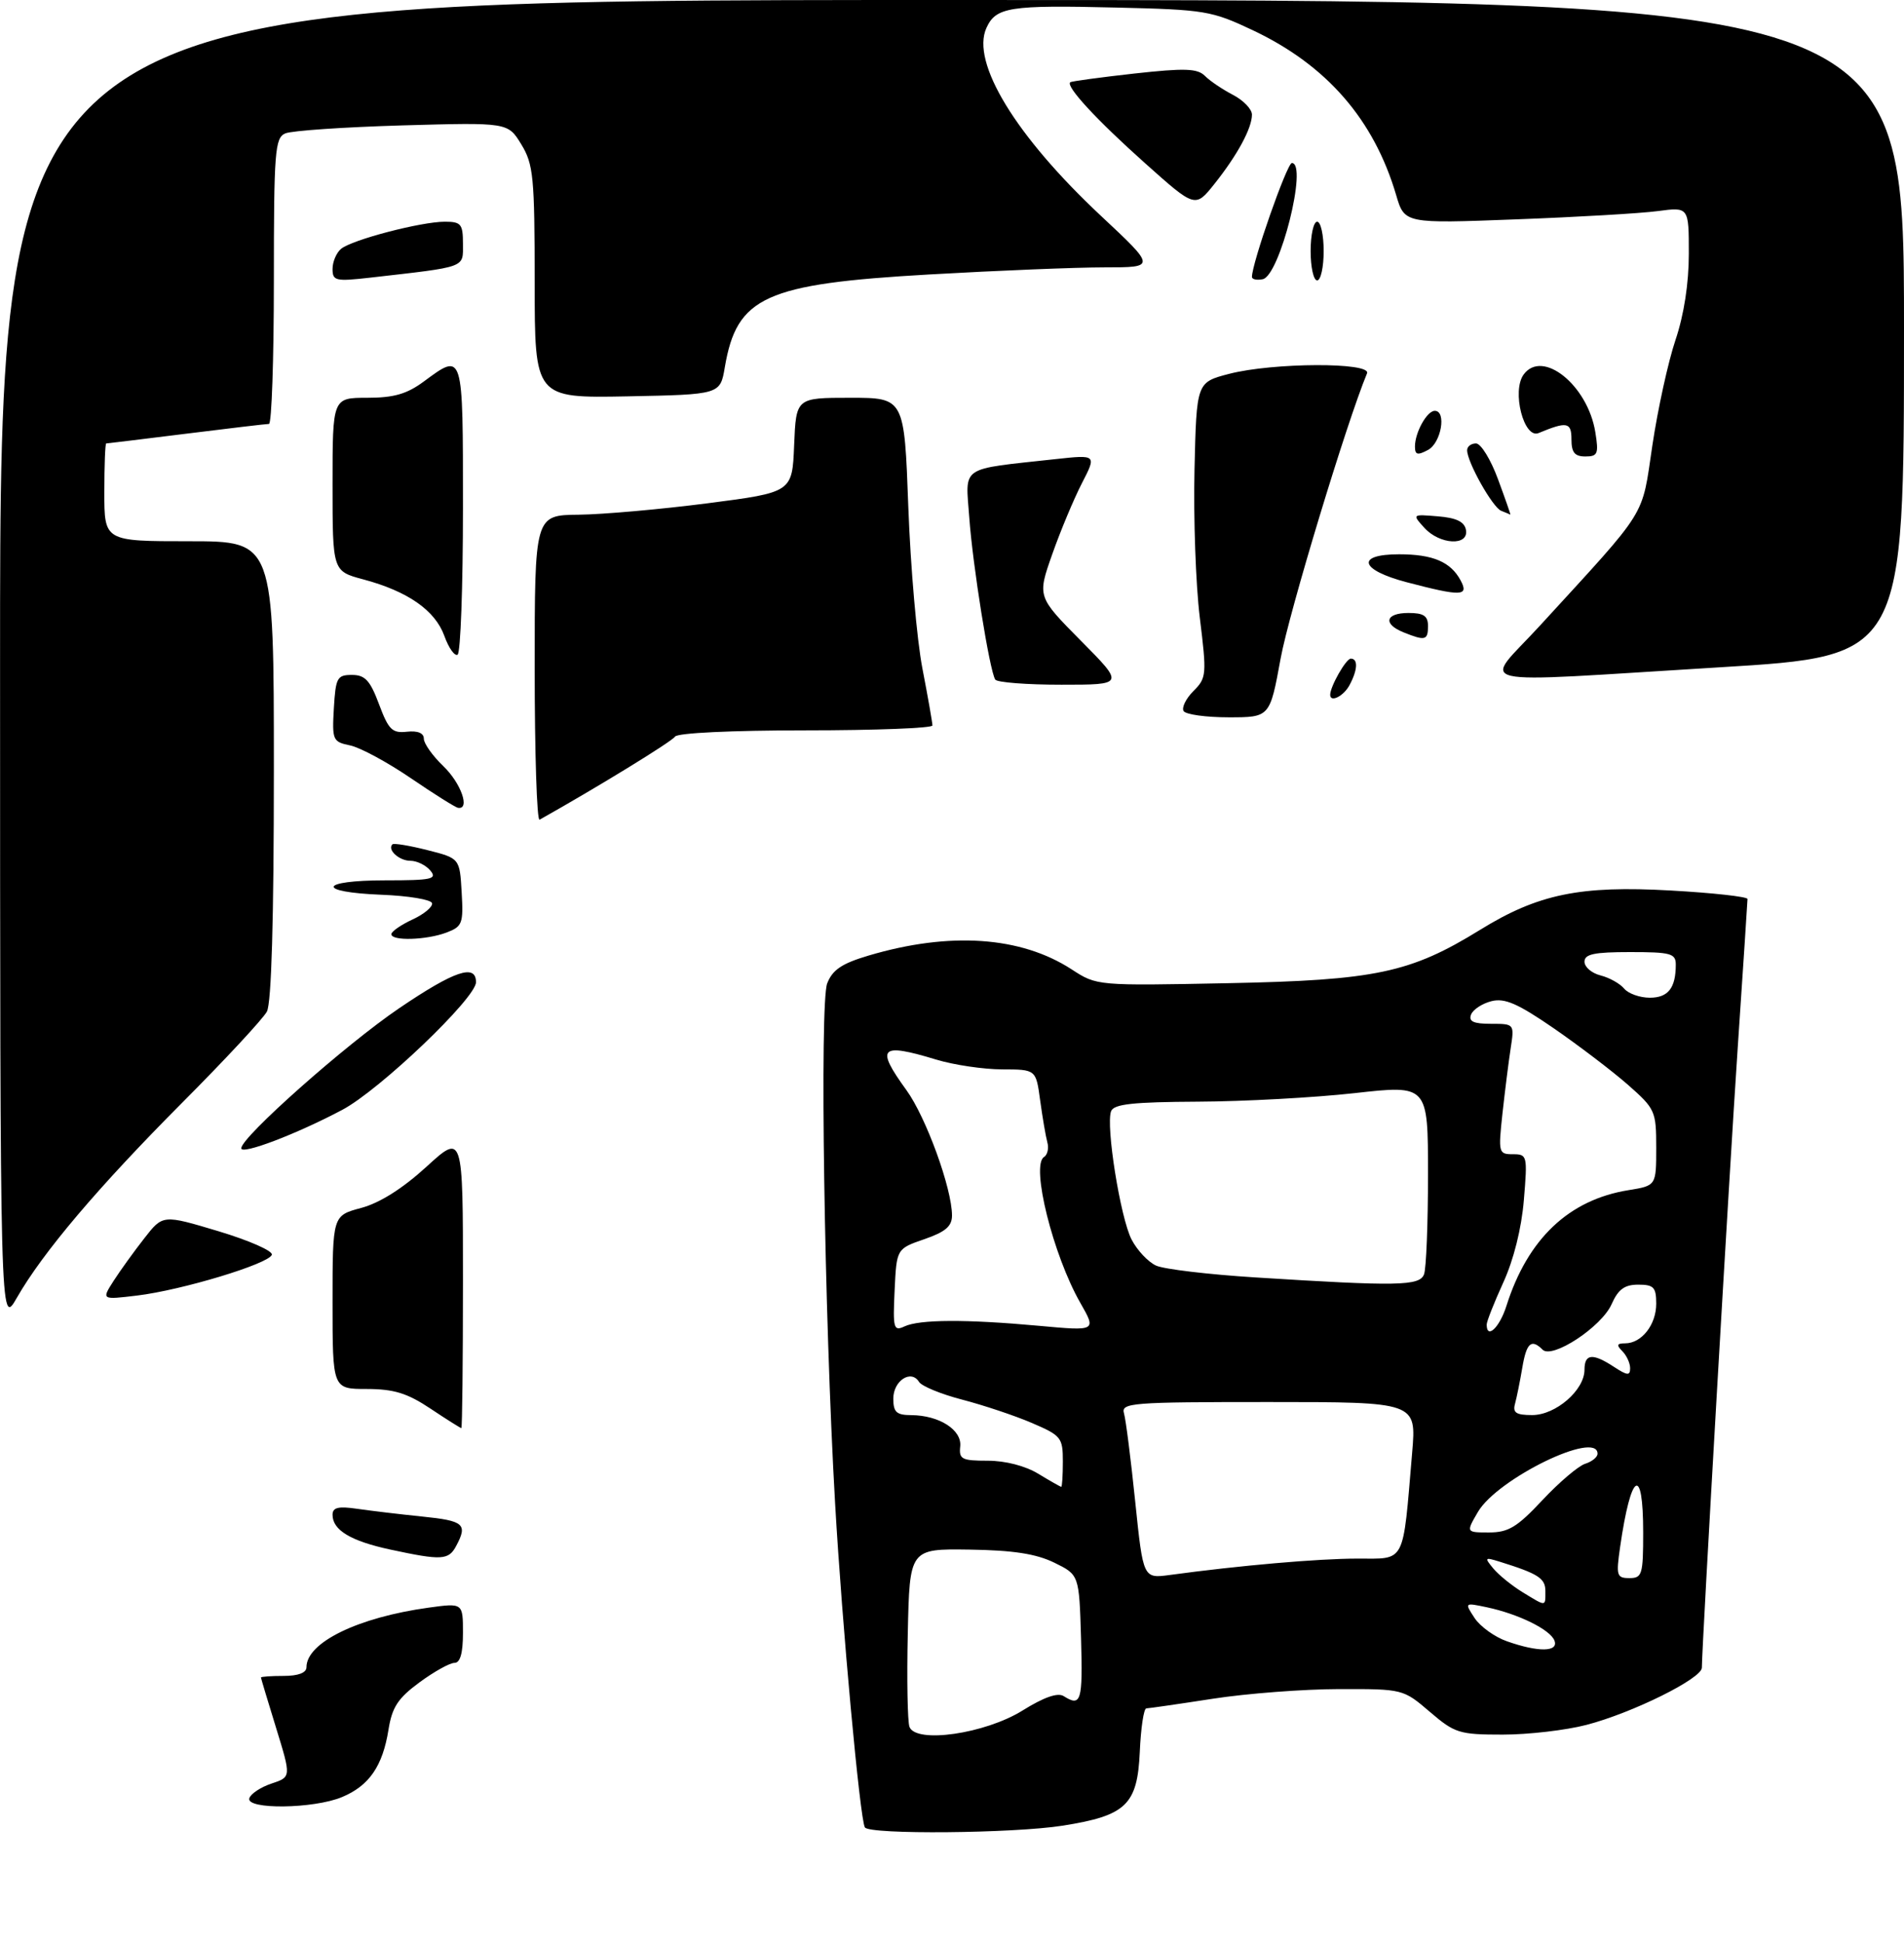 <?xml version="1.0" encoding="UTF-8" standalone="no"?>
<!DOCTYPE svg PUBLIC "-//W3C//DTD SVG 1.1//EN" "http://www.w3.org/Graphics/SVG/1.1/DTD/svg11.dtd" >
<svg xmlns="http://www.w3.org/2000/svg" xmlns:xlink="http://www.w3.org/1999/xlink" version="1.1" viewBox="0 0 292 298">
 <g >
 <path fill="currentColor"
d=" M 163.00 279.96 C 172.71 278.42 174.43 276.77 174.80 268.65 C 174.96 264.99 175.41 261.99 175.80 261.98 C 176.18 261.97 180.78 261.31 186.00 260.50 C 191.22 259.69 199.93 259.03 205.34 259.02 C 215.15 259.00 215.19 259.01 219.27 262.50 C 223.11 265.79 223.79 266.00 230.47 266.00 C 234.38 266.00 240.15 265.33 243.30 264.51 C 250.37 262.67 261.00 257.40 261.00 255.74 C 261.01 252.39 265.21 179.77 266.51 160.50 C 267.33 148.40 267.99 138.21 268.00 137.86 C 268.00 137.51 262.71 136.92 256.25 136.56 C 242.33 135.77 235.88 137.10 226.99 142.59 C 216.29 149.19 210.97 150.32 188.36 150.77 C 168.23 151.17 168.22 151.17 164.36 148.66 C 156.55 143.58 145.65 142.84 133.19 146.54 C 129.11 147.75 127.67 148.72 126.86 150.80 C 125.69 153.80 126.41 201.53 128.07 230.50 C 129.14 249.12 131.88 279.00 132.64 280.23 C 133.34 281.35 155.40 281.16 163.00 279.96 Z  M 38.24 275.75 C 38.47 275.06 40.00 274.05 41.66 273.50 C 44.66 272.50 44.66 272.50 42.35 265.00 C 41.08 260.88 40.03 257.39 40.02 257.25 C 40.01 257.11 41.58 257.00 43.50 257.00 C 45.74 257.00 47.00 256.52 47.00 255.67 C 47.00 251.87 54.91 248.02 65.75 246.53 C 71.00 245.81 71.00 245.81 71.00 250.41 C 71.00 253.51 70.58 255.00 69.70 255.00 C 68.98 255.00 66.56 256.35 64.33 257.99 C 61.03 260.42 60.13 261.79 59.58 265.24 C 58.69 270.83 56.61 273.85 52.45 275.58 C 48.10 277.40 37.66 277.52 38.24 275.75 Z  M 59.84 237.62 C 53.78 236.31 51.00 234.64 51.00 232.29 C 51.00 231.17 51.87 230.95 54.75 231.37 C 56.81 231.67 61.31 232.21 64.75 232.56 C 71.16 233.21 71.75 233.72 69.96 237.07 C 68.79 239.26 67.75 239.32 59.84 237.62 Z  M 66.00 216.00 C 62.44 213.63 60.41 213.01 56.25 213.00 C 51.00 213.00 51.00 213.00 51.00 199.71 C 51.00 186.41 51.00 186.41 55.38 185.24 C 58.23 184.48 61.73 182.27 65.38 178.94 C 71.00 173.80 71.00 173.80 71.00 196.40 C 71.00 208.83 70.89 219.00 70.75 219.00 C 70.61 218.99 68.47 217.65 66.00 216.00 Z  M 0.01 101.75 C 0.00 0.00 0.00 0.00 146.00 0.00 C 292.00 0.00 292.00 0.00 292.00 50.31 C 292.00 100.62 292.00 100.62 263.75 102.33 C 223.98 104.74 227.39 105.53 236.14 95.97 C 252.96 77.61 251.72 79.59 253.41 68.30 C 254.24 62.73 255.84 55.44 256.96 52.12 C 258.26 48.26 259.00 43.46 259.00 38.90 C 259.00 31.74 259.00 31.74 254.25 32.37 C 251.64 32.72 241.83 33.29 232.45 33.64 C 215.40 34.29 215.40 34.29 214.11 29.89 C 210.69 18.32 203.47 10.01 192.18 4.66 C 185.81 1.65 184.83 1.48 171.20 1.16 C 154.79 0.76 152.74 1.08 151.28 4.28 C 148.88 9.56 155.74 20.83 168.81 33.07 C 177.29 41.00 177.29 41.00 169.40 41.00 C 165.06 41.00 152.96 41.49 142.50 42.09 C 117.33 43.53 113.00 45.49 111.16 56.31 C 110.45 60.50 110.45 60.50 96.22 60.78 C 82.00 61.05 82.00 61.05 82.00 43.28 C 81.99 27.11 81.81 25.19 79.94 22.13 C 77.89 18.77 77.89 18.77 61.69 19.23 C 52.79 19.49 44.71 20.04 43.75 20.46 C 42.16 21.14 42.00 23.21 42.00 43.11 C 42.00 55.15 41.66 65.00 41.25 65.01 C 40.84 65.01 35.12 65.69 28.54 66.51 C 21.96 67.33 16.45 68.00 16.29 68.00 C 16.13 68.00 16.00 71.38 16.00 75.50 C 16.00 83.00 16.00 83.00 29.00 83.00 C 42.00 83.00 42.00 83.00 42.00 118.07 C 42.00 141.03 41.63 153.82 40.93 155.13 C 40.34 156.23 34.51 162.51 27.96 169.08 C 14.99 182.11 6.58 192.04 2.58 199.02 C 0.02 203.50 0.02 203.50 0.01 101.75 Z  M 17.43 196.41 C 18.46 194.81 20.58 191.87 22.14 189.88 C 24.97 186.25 24.97 186.25 33.51 188.81 C 38.20 190.22 41.89 191.84 41.69 192.42 C 41.23 193.81 27.90 197.84 21.03 198.67 C 15.56 199.33 15.56 199.33 17.43 196.41 Z  M 37.00 176.09 C 37.00 174.38 52.99 160.20 61.19 154.63 C 69.68 148.87 73.00 147.74 73.00 150.62 C 73.00 153.05 58.22 167.16 52.50 170.19 C 45.49 173.91 37.00 177.14 37.00 176.09 Z  M 60.02 143.25 C 60.03 142.84 61.50 141.82 63.27 141.00 C 65.05 140.18 66.39 139.05 66.26 138.50 C 66.12 137.95 62.64 137.37 58.51 137.21 C 48.38 136.81 48.89 135.00 59.12 135.00 C 66.23 135.00 67.09 134.81 66.00 133.50 C 65.32 132.68 63.94 132.00 62.94 132.00 C 61.21 132.00 59.36 130.31 60.18 129.48 C 60.40 129.27 62.80 129.67 65.53 130.36 C 70.50 131.62 70.50 131.62 70.80 136.82 C 71.08 141.62 70.91 142.08 68.49 143.00 C 65.41 144.17 59.99 144.33 60.02 143.25 Z  M 82.00 102.56 C 82.00 79.00 82.00 79.00 88.75 78.93 C 92.46 78.89 101.35 78.10 108.50 77.18 C 121.50 75.50 121.50 75.50 121.79 68.25 C 122.09 61.00 122.09 61.00 130.39 61.00 C 138.69 61.00 138.69 61.00 139.30 77.75 C 139.64 86.96 140.61 98.10 141.46 102.50 C 142.31 106.90 143.00 110.84 143.00 111.25 C 143.00 111.66 134.25 112.00 123.56 112.00 C 112.18 112.00 103.87 112.40 103.52 112.96 C 103.07 113.70 91.54 120.77 82.75 125.70 C 82.34 125.93 82.00 115.52 82.00 102.56 Z  M 63.00 119.33 C 59.42 116.89 55.24 114.63 53.70 114.31 C 51.03 113.76 50.92 113.51 51.20 108.62 C 51.48 103.92 51.70 103.50 53.97 103.50 C 55.98 103.50 56.76 104.33 58.13 108.00 C 59.59 111.91 60.15 112.46 62.40 112.21 C 64.06 112.03 65.00 112.41 65.00 113.28 C 65.00 114.02 66.35 115.92 68.00 117.50 C 70.70 120.09 72.14 124.18 70.25 123.88 C 69.84 123.82 66.58 121.77 63.00 119.33 Z  M 181.52 109.04 C 181.20 108.51 181.87 107.13 183.03 105.97 C 185.04 103.96 185.08 103.47 184.00 94.69 C 183.38 89.63 183.02 79.45 183.19 72.06 C 183.50 58.63 183.50 58.63 188.50 57.33 C 195.22 55.59 210.36 55.53 209.65 57.25 C 206.53 64.74 197.68 93.95 196.40 100.97 C 194.75 110.00 194.75 110.00 188.43 110.00 C 184.96 110.00 181.85 109.57 181.52 109.04 Z  M 204.00 106.55 C 204.00 105.27 206.43 101.00 207.16 101.00 C 208.30 101.00 208.22 102.73 206.96 105.07 C 206.06 106.76 204.00 107.79 204.00 106.55 Z  M 152.63 104.21 C 151.75 102.79 149.17 86.66 148.65 79.37 C 148.07 71.31 147.00 72.04 161.84 70.41 C 168.18 69.72 168.18 69.72 165.92 74.11 C 164.68 76.52 162.63 81.42 161.37 85.00 C 159.08 91.50 159.08 91.50 165.76 98.25 C 172.45 105.00 172.45 105.00 162.78 105.00 C 157.47 105.00 152.90 104.65 152.63 104.21 Z  M 68.14 97.50 C 66.72 93.59 62.53 90.67 55.72 88.85 C 51.00 87.59 51.00 87.59 51.00 74.29 C 51.00 61.00 51.00 61.00 56.31 61.00 C 60.39 61.00 62.39 60.43 65.00 58.50 C 71.08 54.02 71.00 53.77 71.00 77.94 C 71.00 90.01 70.63 100.11 70.18 100.39 C 69.73 100.67 68.81 99.37 68.14 97.50 Z  M 215.25 96.97 C 212.04 95.68 212.47 94.00 216.00 94.00 C 218.33 94.00 219.00 94.44 219.00 96.00 C 219.00 98.20 218.58 98.31 215.25 96.97 Z  M 215.75 89.29 C 208.53 87.40 207.87 85.00 214.57 85.00 C 219.75 85.00 222.48 86.16 224.01 89.02 C 225.31 91.45 224.11 91.48 215.75 89.29 Z  M 218.43 80.93 C 216.56 78.86 216.57 78.85 220.52 79.18 C 223.34 79.41 224.58 80.00 224.82 81.25 C 225.29 83.77 220.80 83.55 218.43 80.93 Z  M 230.22 78.33 C 228.90 77.80 225.00 70.86 225.00 69.04 C 225.00 68.47 225.61 68.00 226.36 68.00 C 227.11 68.00 228.63 70.47 229.74 73.50 C 230.86 76.53 231.71 78.96 231.63 78.92 C 231.56 78.88 230.93 78.61 230.22 78.33 Z  M 217.00 68.47 C 217.00 66.32 218.84 63.00 220.04 63.00 C 221.87 63.00 221.03 67.92 219.00 69.00 C 217.39 69.86 217.00 69.76 217.00 68.47 Z  M 241.00 67.38 C 241.00 64.73 240.32 64.60 235.96 66.41 C 233.70 67.35 231.81 59.97 233.67 57.43 C 236.56 53.49 243.49 59.06 244.66 66.27 C 245.20 69.60 245.03 70.00 243.13 70.00 C 241.50 70.00 241.00 69.39 241.00 67.38 Z  M 51.00 41.24 C 51.00 40.14 51.59 38.76 52.31 38.16 C 53.98 36.77 64.57 34.00 68.21 34.00 C 70.71 34.00 71.00 34.35 71.00 37.39 C 71.00 41.13 71.71 40.87 56.75 42.58 C 51.45 43.18 51.00 43.07 51.00 41.24 Z  M 192.00 42.47 C 192.00 40.36 197.38 25.00 198.12 25.00 C 200.61 25.00 196.27 42.31 193.65 42.82 C 192.74 43.00 192.00 42.84 192.00 42.47 Z  M 201.00 38.50 C 201.00 36.02 201.45 34.00 202.00 34.00 C 202.55 34.00 203.00 36.02 203.00 38.50 C 203.00 40.98 202.55 43.00 202.00 43.00 C 201.45 43.00 201.00 40.98 201.00 38.50 Z  M 175.61 25.03 C 168.19 18.41 163.38 13.20 164.14 12.61 C 164.34 12.46 168.75 11.86 173.94 11.28 C 181.74 10.42 183.63 10.49 184.79 11.64 C 185.56 12.42 187.50 13.72 189.09 14.55 C 190.69 15.38 192.00 16.74 192.00 17.58 C 192.00 19.66 189.77 23.78 186.25 28.20 C 183.30 31.90 183.30 31.90 175.61 25.03 Z  M 139.48 264.82 C 139.18 264.03 139.06 257.57 139.22 250.45 C 139.50 237.50 139.50 237.50 148.68 237.63 C 155.39 237.73 158.88 238.27 161.68 239.63 C 165.50 241.50 165.50 241.50 165.79 251.25 C 166.07 260.90 165.80 261.79 163.13 260.10 C 162.22 259.52 160.10 260.26 156.81 262.31 C 151.07 265.88 140.48 267.41 139.48 264.82 Z  M 231.11 251.69 C 229.24 251.04 227.01 249.43 226.15 248.13 C 224.59 245.75 224.59 245.75 228.05 246.48 C 232.89 247.51 237.75 249.90 238.39 251.58 C 239.07 253.34 235.93 253.39 231.11 251.69 Z  M 233.50 244.16 C 231.85 243.15 229.83 241.51 229.01 240.52 C 227.62 238.84 227.69 238.77 230.01 239.49 C 235.91 241.33 237.00 242.03 237.00 243.98 C 237.00 246.42 237.19 246.41 233.50 244.16 Z  M 174.10 230.29 C 173.43 223.80 172.66 217.71 172.38 216.75 C 171.90 215.12 173.42 215.00 194.55 215.00 C 217.23 215.00 217.23 215.00 216.57 222.75 C 215.10 240.08 215.66 239.00 208.14 239.01 C 202.12 239.02 190.12 240.06 179.41 241.52 C 175.32 242.07 175.32 242.07 174.10 230.29 Z  M 248.46 237.25 C 250.12 225.71 252.00 224.52 252.00 235.00 C 252.00 241.46 251.84 242.00 249.89 242.00 C 247.94 242.00 247.83 241.63 248.46 237.25 Z  M 226.66 231.85 C 229.65 226.74 245.00 219.27 245.00 222.93 C 245.00 223.45 244.15 224.14 243.10 224.47 C 242.06 224.80 239.12 227.30 236.56 230.03 C 232.68 234.18 231.34 235.00 228.37 235.00 C 224.82 235.00 224.82 235.00 226.66 231.85 Z  M 159.23 226.00 C 157.24 224.79 154.19 224.00 151.49 224.00 C 147.49 224.00 147.05 223.77 147.26 221.81 C 147.54 219.27 144.04 217.04 139.75 217.01 C 137.48 217.00 137.00 216.56 137.00 214.47 C 137.00 211.73 139.73 209.95 140.94 211.91 C 141.35 212.57 144.34 213.80 147.59 214.64 C 150.84 215.49 155.64 217.09 158.25 218.21 C 162.75 220.14 163.00 220.45 163.00 224.12 C 163.00 226.26 162.89 228.00 162.75 228.00 C 162.61 227.99 161.03 227.09 159.23 226.00 Z  M 232.35 215.25 C 232.61 214.29 233.11 211.81 233.46 209.75 C 234.10 205.92 234.85 205.25 236.57 206.97 C 238.05 208.45 245.63 203.47 247.16 199.99 C 248.17 197.71 249.15 197.00 251.24 197.00 C 253.62 197.00 254.00 197.40 254.00 199.93 C 254.00 203.15 251.76 206.00 249.23 206.00 C 247.96 206.00 247.87 206.27 248.80 207.20 C 249.46 207.86 250.00 209.04 250.00 209.82 C 250.00 210.98 249.57 210.95 247.54 209.62 C 244.25 207.46 243.00 207.58 243.00 210.05 C 243.00 213.18 238.59 217.00 234.98 217.00 C 232.50 217.00 231.96 216.64 232.35 215.25 Z  M 137.20 197.88 C 137.50 191.50 137.50 191.50 141.75 190.03 C 145.00 188.91 146.00 188.05 146.00 186.39 C 146.00 182.27 142.02 171.32 139.01 167.17 C 134.24 160.59 134.94 159.87 143.59 162.49 C 146.29 163.31 150.83 163.98 153.69 163.99 C 158.88 164.00 158.88 164.00 159.52 168.75 C 159.88 171.36 160.37 174.25 160.62 175.17 C 160.88 176.08 160.64 177.10 160.11 177.43 C 158.06 178.70 161.50 192.49 165.69 199.81 C 168.15 204.12 168.15 204.12 159.33 203.31 C 148.17 202.29 141.00 202.32 138.70 203.41 C 137.05 204.18 136.92 203.72 137.20 197.88 Z  M 228.00 203.12 C 228.00 202.64 229.15 199.73 230.55 196.66 C 232.13 193.21 233.34 188.39 233.70 184.04 C 234.27 177.21 234.22 177.00 232.02 177.00 C 229.82 177.00 229.77 176.78 230.42 170.75 C 230.80 167.31 231.36 162.81 231.68 160.75 C 232.25 157.01 232.25 157.00 228.66 157.00 C 225.98 157.00 225.20 156.64 225.60 155.59 C 225.90 154.81 227.31 153.89 228.73 153.53 C 230.77 153.02 232.75 153.88 238.29 157.69 C 242.13 160.34 247.24 164.23 249.64 166.33 C 253.85 170.04 254.00 170.37 254.00 176.00 C 254.00 181.82 254.00 181.82 249.75 182.51 C 240.61 183.98 234.29 189.97 231.03 200.25 C 229.98 203.58 228.00 205.45 228.00 203.12 Z  M 192.50 195.89 C 185.35 195.44 178.51 194.63 177.30 194.08 C 176.09 193.53 174.40 191.74 173.54 190.08 C 171.82 186.75 169.56 172.59 170.40 170.40 C 170.82 169.31 173.74 168.99 183.72 168.94 C 190.75 168.91 201.56 168.32 207.75 167.63 C 219.00 166.37 219.00 166.37 219.00 180.10 C 219.00 187.66 218.73 194.55 218.39 195.42 C 217.71 197.21 214.36 197.27 192.50 195.89 Z  M 249.08 151.60 C 248.44 150.83 246.81 149.92 245.46 149.58 C 244.11 149.24 243.00 148.30 243.00 147.48 C 243.00 146.31 244.48 146.00 250.00 146.00 C 256.23 146.00 257.00 146.21 257.00 147.92 C 257.00 151.51 255.83 153.00 253.02 153.00 C 251.49 153.00 249.72 152.37 249.08 151.60 Z "/>
</g>
</svg>